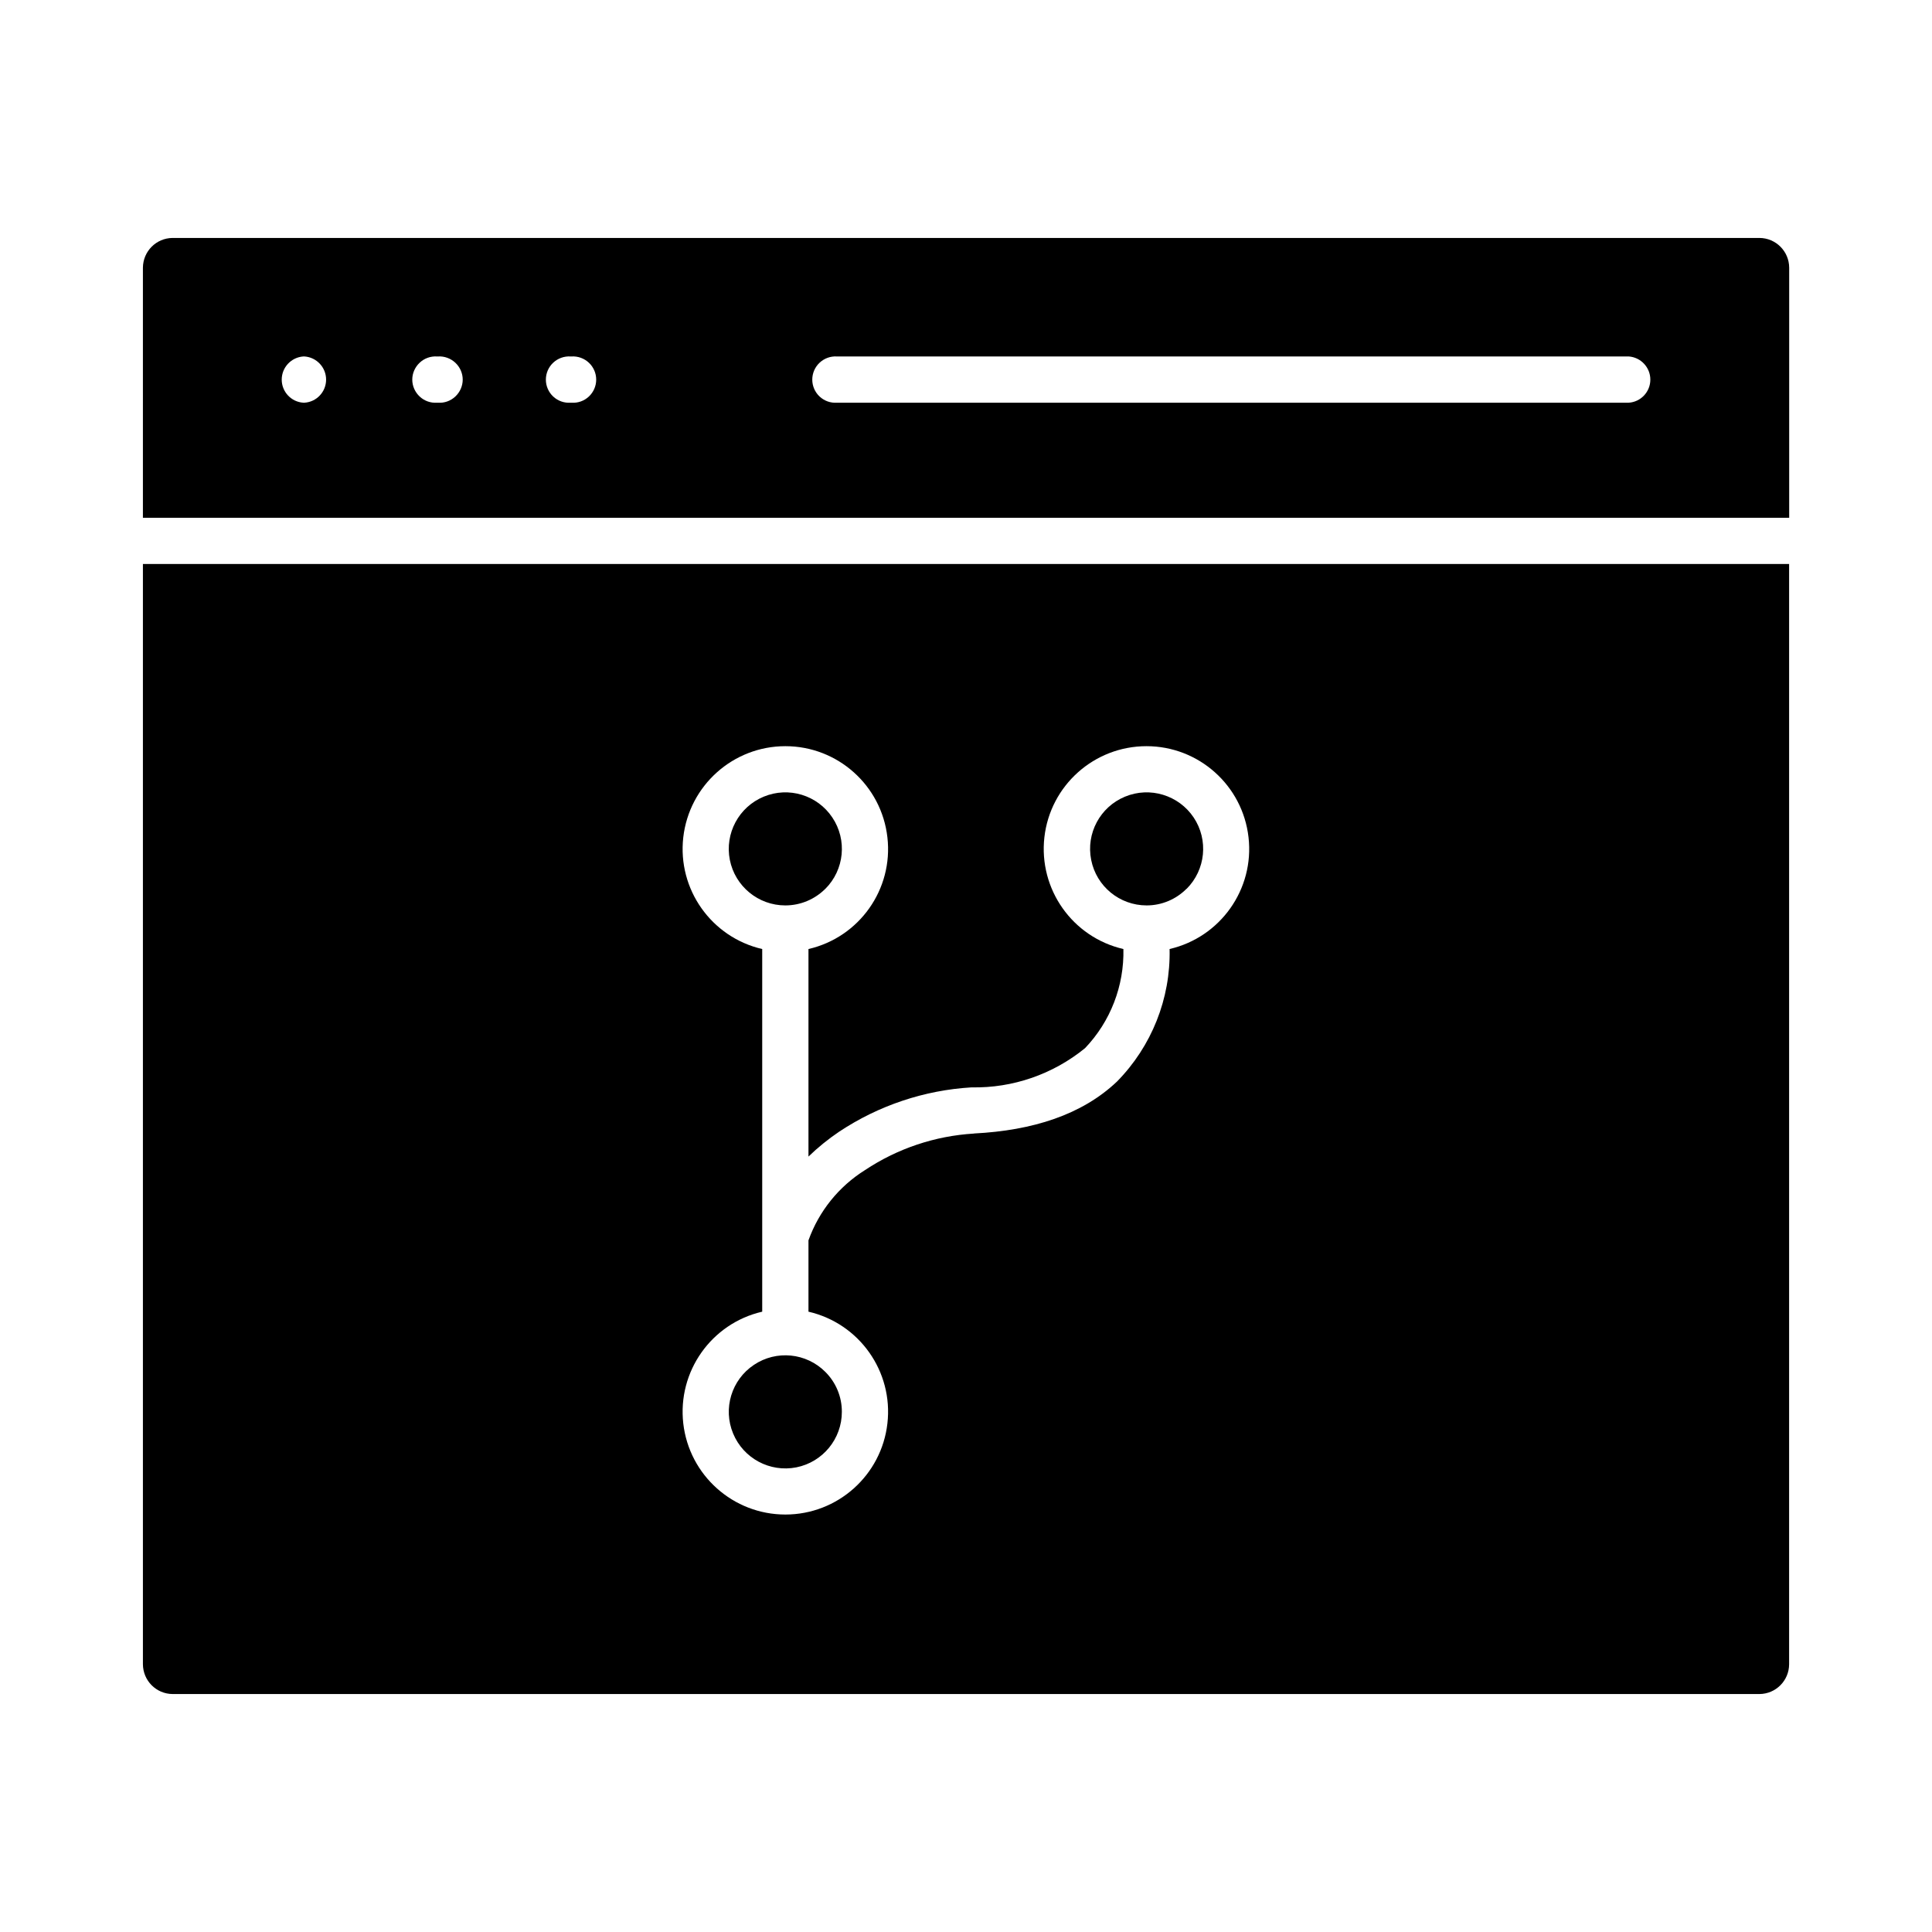<svg width='100px' height='100px' version="1.1" viewBox="0 0 100 100" xmlns="http://www.w3.org/2000/svg">
    <path d="m15.703 20.844c-0.629-0.039-1.121-0.562-1.121-1.195 0-0.633 0.492-1.156 1.121-1.199h0.055c0.629 0.043 1.121 0.566 1.121 1.199 0 0.633-0.492 1.156-1.121 1.195zm6.914 0c-0.328 0.023-0.656-0.094-0.895-0.32-0.242-0.227-0.383-0.543-0.383-0.875 0-0.332 0.141-0.648 0.383-0.875 0.238-0.227 0.566-0.344 0.895-0.324h0.055c0.328-0.02 0.652 0.098 0.895 0.324 0.242 0.227 0.383 0.543 0.383 0.875 0 0.332-0.141 0.648-0.383 0.875-0.242 0.227-0.566 0.344-0.895 0.32zm6.914 0c-0.332 0.023-0.656-0.094-0.898-0.32-0.242-0.227-0.379-0.543-0.379-0.875 0-0.332 0.137-0.648 0.379-0.875 0.242-0.227 0.566-0.344 0.898-0.324h0.051c0.332-0.02 0.656 0.098 0.898 0.324 0.242 0.227 0.379 0.543 0.379 0.875 0 0.332-0.137 0.648-0.379 0.875-0.242 0.227-0.566 0.344-0.898 0.32zm13.785 0h0.004c-0.332 0.023-0.656-0.094-0.898-0.32-0.242-0.227-0.379-0.543-0.379-0.875 0-0.332 0.137-0.648 0.379-0.875 0.242-0.227 0.566-0.344 0.898-0.324h40.98c0.629 0.043 1.121 0.566 1.121 1.199 0 0.633-0.492 1.156-1.121 1.195zm-0.602 50.164h0.004c-0.988-0.988-2.535-1.141-3.695-0.363-1.16 0.773-1.613 2.262-1.078 3.551 0.535 1.293 1.906 2.023 3.273 1.754 1.371-0.273 2.356-1.477 2.356-2.871 0.004-0.777-0.305-1.523-0.855-2.07zm0-25h0.004c0.988-0.988 1.141-2.535 0.363-3.695-0.773-1.16-2.262-1.613-3.551-1.078-1.293 0.535-2.023 1.906-1.754 3.273 0.273 1.371 1.477 2.356 2.871 2.356 0.777 0 1.523-0.309 2.074-0.863zm18.699 0h0.004c0.988-0.988 1.141-2.535 0.367-3.695-0.777-1.16-2.266-1.613-3.555-1.078-1.293 0.535-2.023 1.906-1.75 3.273 0.27 1.371 1.473 2.356 2.871 2.356 0.777 0 1.52-0.312 2.066-0.863zm-0.883 3.121h0.008c0.055 2.559-0.93 5.031-2.727 6.856-1.809 1.715-4.359 2.531-7.398 2.684l-0.004 0.004c-2.012 0.121-3.957 0.773-5.637 1.891-1.355 0.848-2.387 2.129-2.926 3.637v3.691c2.637 0.609 4.394 3.098 4.086 5.785-0.305 2.684-2.578 4.715-5.281 4.715s-4.977-2.031-5.285-4.715c-0.305-2.688 1.453-5.176 4.086-5.785v-18.77c-2.633-0.609-4.391-3.098-4.086-5.781 0.309-2.688 2.582-4.719 5.285-4.719s4.977 2.031 5.281 4.719c0.309 2.684-1.449 5.172-4.086 5.781v10.742c0.492-0.477 1.023-0.906 1.59-1.289 2.043-1.355 4.406-2.148 6.852-2.293 2.137 0.043 4.219-0.68 5.875-2.031 1.316-1.379 2.027-3.223 1.984-5.129-2.637-0.609-4.394-3.098-4.09-5.785 0.305-2.684 2.578-4.715 5.285-4.715 2.703 0 4.977 2.031 5.281 4.715 0.309 2.688-1.453 5.176-4.09 5.785zm32.074-19.938v56.953c-0.004 0.848-0.691 1.535-1.539 1.539h-82.133c-0.848-0.008-1.527-0.691-1.535-1.539v-56.953zm-85.207-2.391h85.211v-12.945c-0.004-0.848-0.691-1.535-1.539-1.539h-82.137c-0.848 0.008-1.527 0.691-1.535 1.539z" fill-rule="evenodd"/>
</svg>